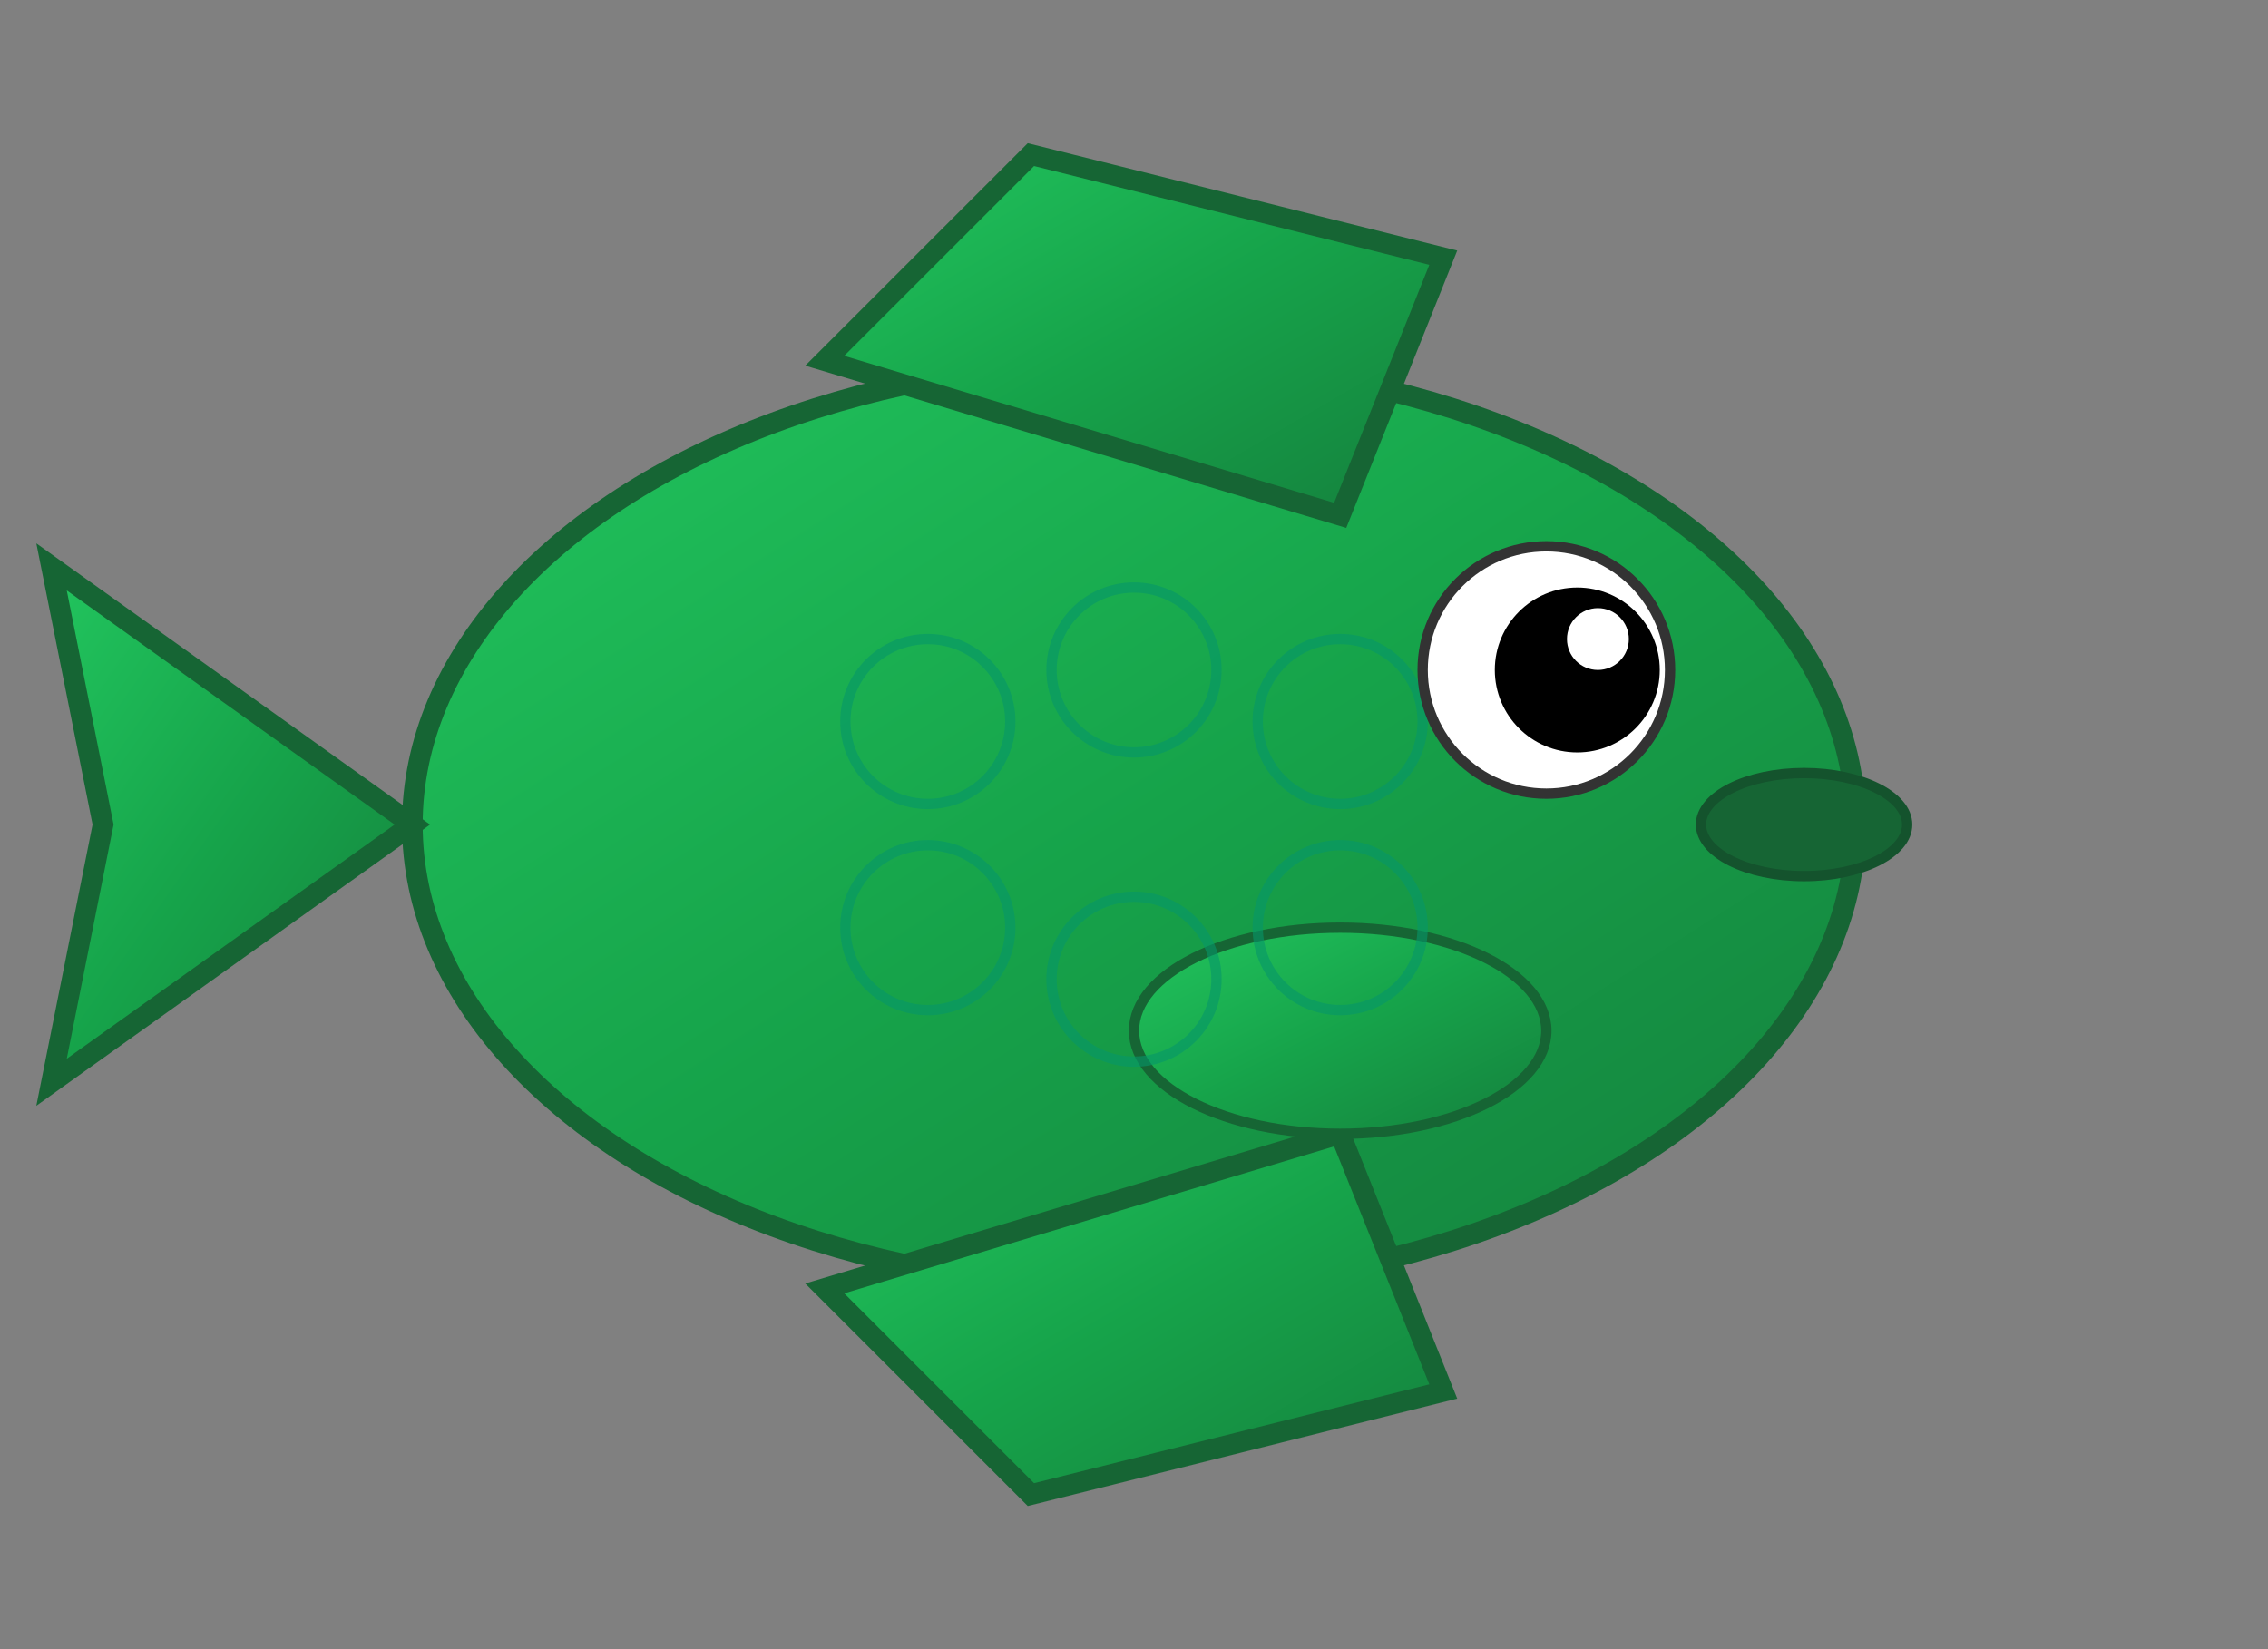 <svg width="220" height="160" viewBox="0 0 220 160" xmlns="http://www.w3.org/2000/svg">
  <rect x="0" y="0" width="220" height="160" fill="#808080" stroke="none"/>
  <!-- 绿色鲈鱼 -->
  <defs>
    <linearGradient id="greenGradient" x1="0%" y1="0%" x2="100%" y2="100%">
      <stop offset="0%" style="stop-color:#22C55E;stop-opacity:1" />
      <stop offset="50%" style="stop-color:#16A34A;stop-opacity:1" />
      <stop offset="100%" style="stop-color:#15803D;stop-opacity:1" />
    </linearGradient>
  </defs>
  
  <!-- 鱼身 -->
  <ellipse cx="110" cy="80" rx="70" ry="45" fill="url(#greenGradient)" stroke="#166534" stroke-width="2"/>
  
  <!-- 鱼尾 -->
  <path d="M 40 80 L 5 55 L 10 80 L 5 105 Z" fill="url(#greenGradient)" stroke="#166534" stroke-width="2"/>
  
  <!-- 背鳍 -->
  <path d="M 80 35 L 100 15 L 120 20 L 140 25 L 130 50 Z" fill="url(#greenGradient)" stroke="#166534" stroke-width="2"/>
  
  <!-- 腹鳍 -->
  <path d="M 80 125 L 100 145 L 120 140 L 140 135 L 130 110 Z" fill="url(#greenGradient)" stroke="#166534" stroke-width="2"/>
  
  <!-- 侧鳍 -->
  <ellipse cx="130" cy="100" rx="20" ry="10" fill="url(#greenGradient)" stroke="#166534" stroke-width="1"/>
  
  <!-- 鳞片纹理 -->
  <circle cx="90" cy="70" r="8" fill="none" stroke="#059669" stroke-width="1" opacity="0.6"/>
  <circle cx="110" cy="65" r="8" fill="none" stroke="#059669" stroke-width="1" opacity="0.6"/>
  <circle cx="130" cy="70" r="8" fill="none" stroke="#059669" stroke-width="1" opacity="0.6"/>
  <circle cx="90" cy="90" r="8" fill="none" stroke="#059669" stroke-width="1" opacity="0.6"/>
  <circle cx="110" cy="95" r="8" fill="none" stroke="#059669" stroke-width="1" opacity="0.6"/>
  <circle cx="130" cy="90" r="8" fill="none" stroke="#059669" stroke-width="1" opacity="0.6"/>
  
  <!-- 眼睛 -->
  <circle cx="150" cy="65" r="12" fill="white" stroke="#333" stroke-width="1"/>
  <circle cx="153" cy="65" r="8" fill="black"/>
  <circle cx="155" cy="62" r="3" fill="white"/>
  
  <!-- 嘴巴 -->
  <ellipse cx="175" cy="80" rx="10" ry="5" fill="#166534" stroke="#14532D" stroke-width="1"/>
</svg>